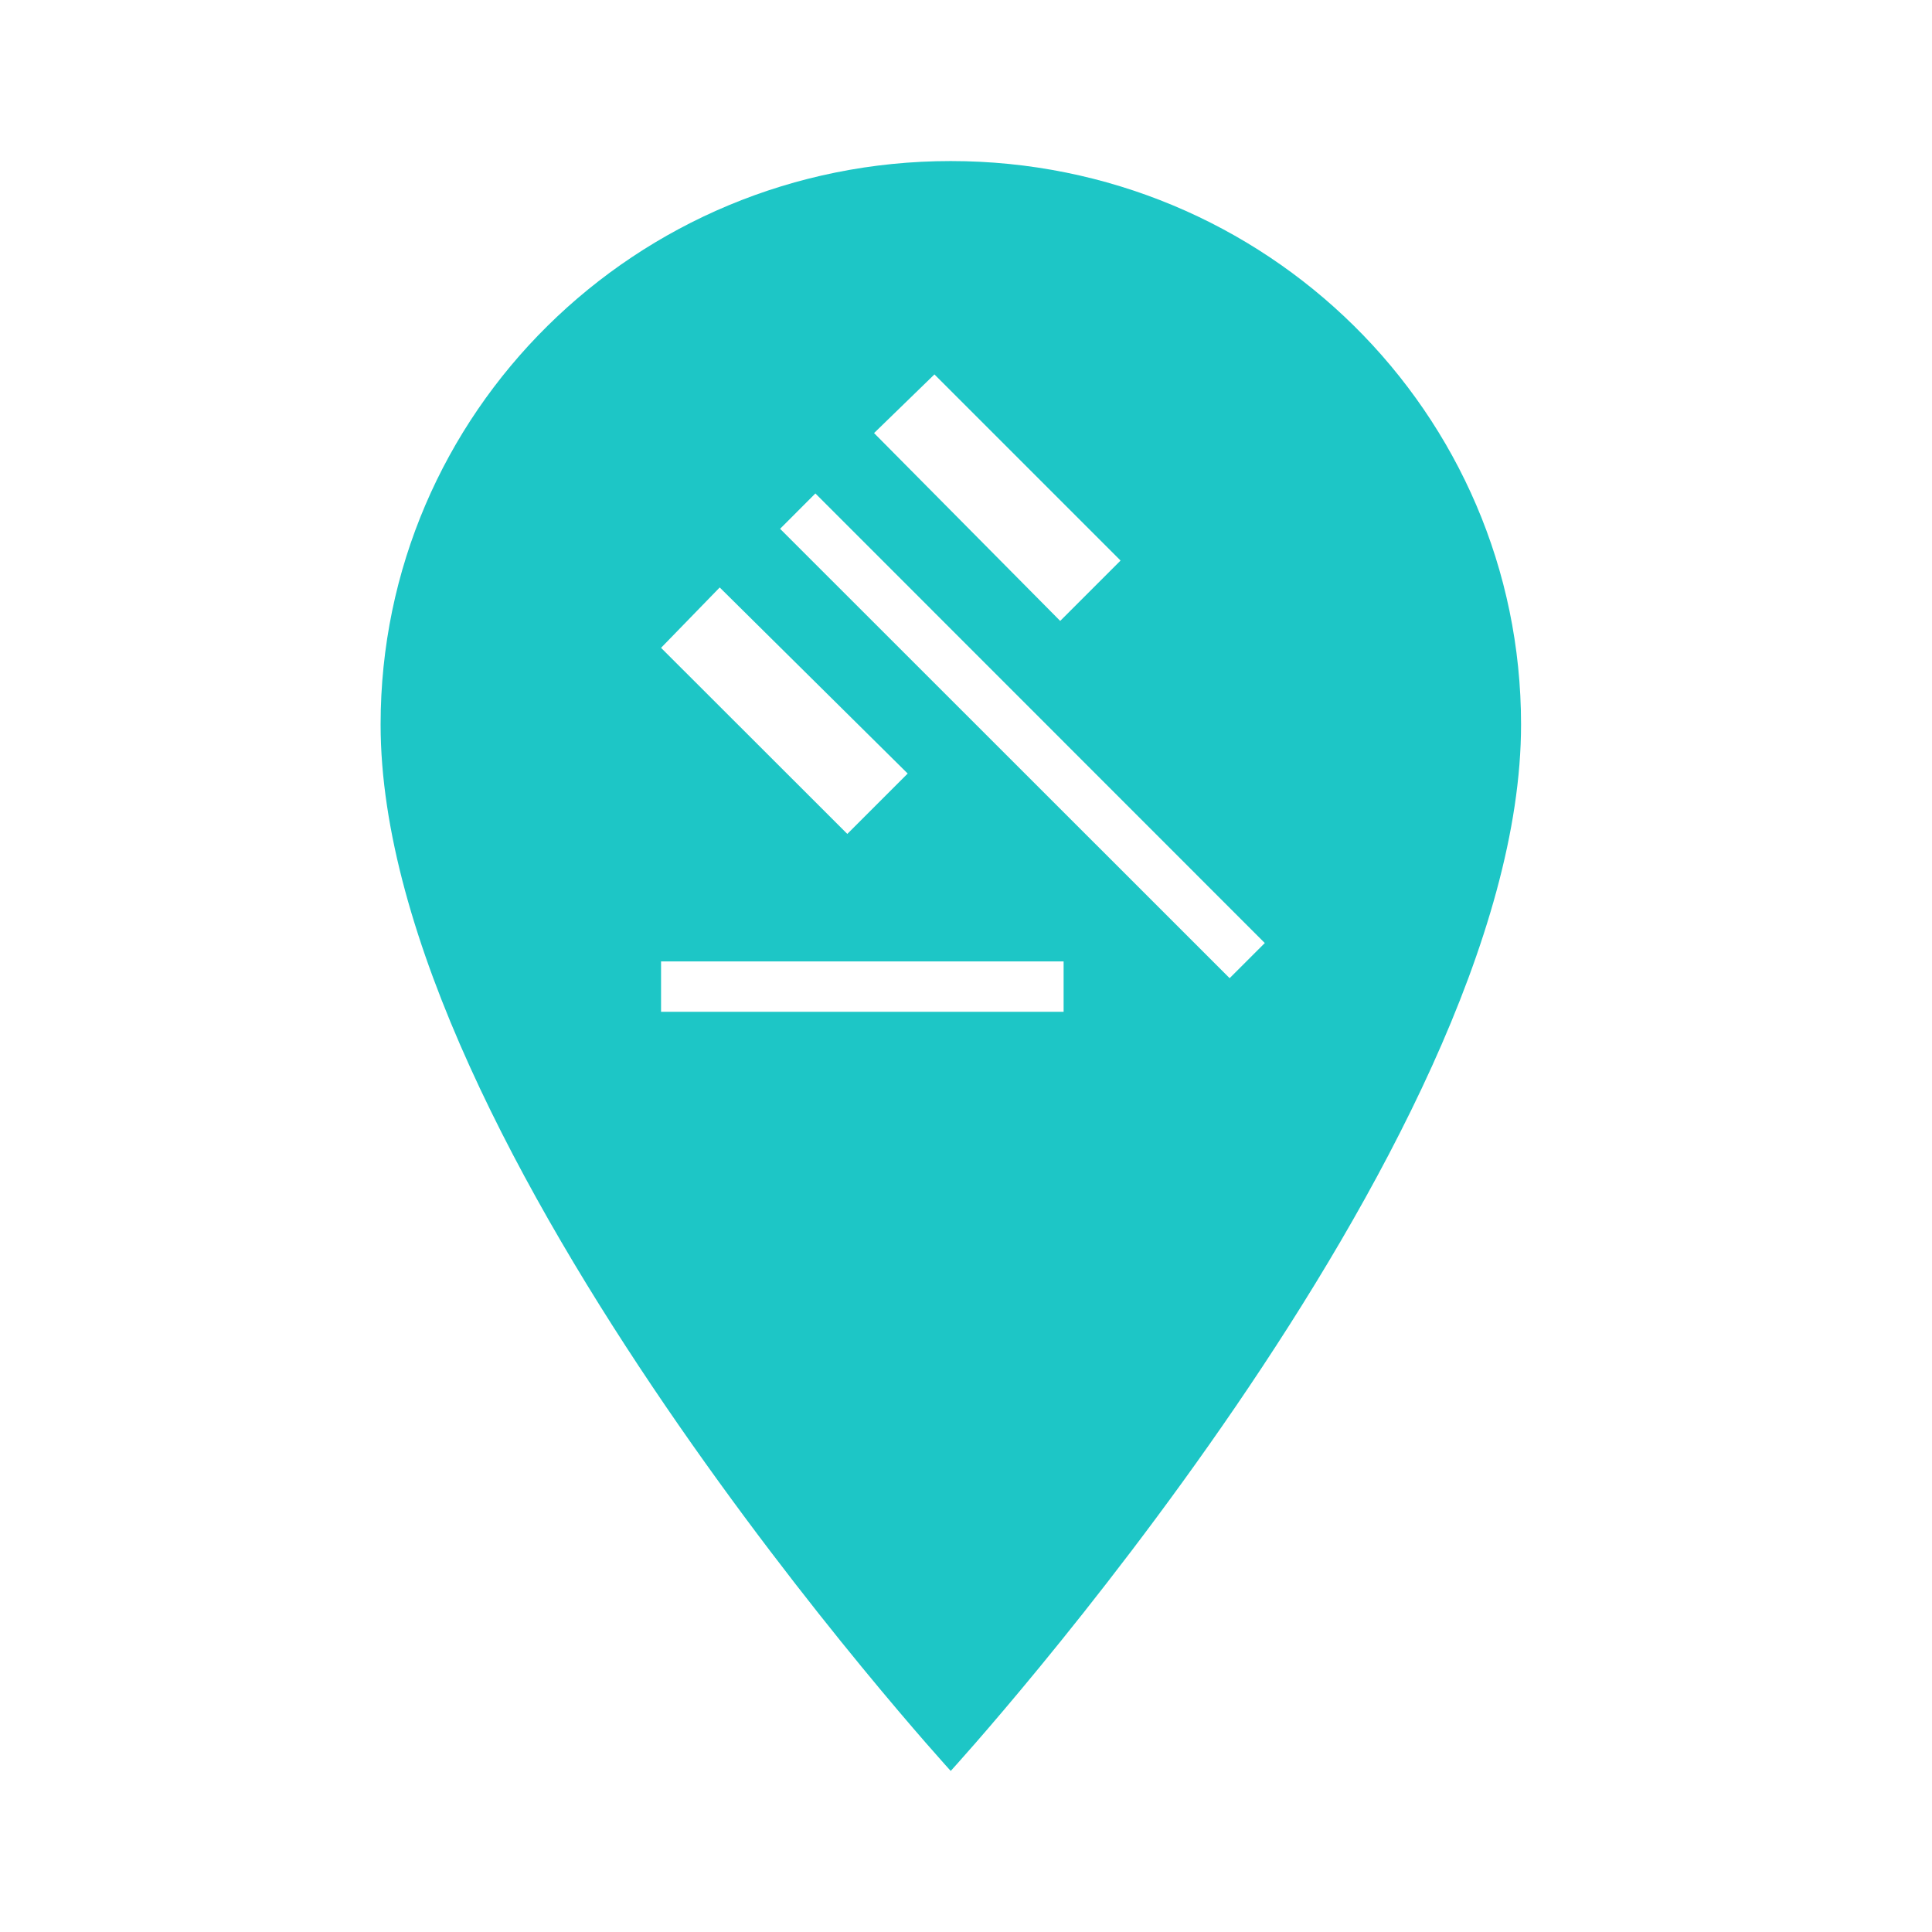<svg xmlns="http://www.w3.org/2000/svg" viewBox="0 0 44 44" height="44" width="44"><title>office_#1DC6C6.svg</title><rect fill="none" x="0" y="0" width="44" height="44"></rect><path fill="#1dc6c6" transform="translate(2 2)" d="M 19.652 1.668 C 12.473 1.668 6.668 7.406 6.668 14.5 C 6.668 24.125 19.652 38.332 19.652 38.332 C 19.652 38.332 32.641 24.125 32.641 14.5 C 32.641 7.406 26.832 1.668 19.652 1.668 Z M 19.652 1.668 M 13.055 21.043 L 13.055 19.895 L 22.223 19.895 L 22.223 21.043 Z M 17.297 16.992 L 13.055 12.754 L 14.391 11.379 L 18.672 15.617 Z M 22.145 12.141 L 17.906 7.863 L 19.281 6.527 L 23.52 10.766 Z M 26.004 20.277 L 15.766 10.043 L 16.57 9.238 L 26.805 19.477 Z M 26.004 20.277 "></path></svg>